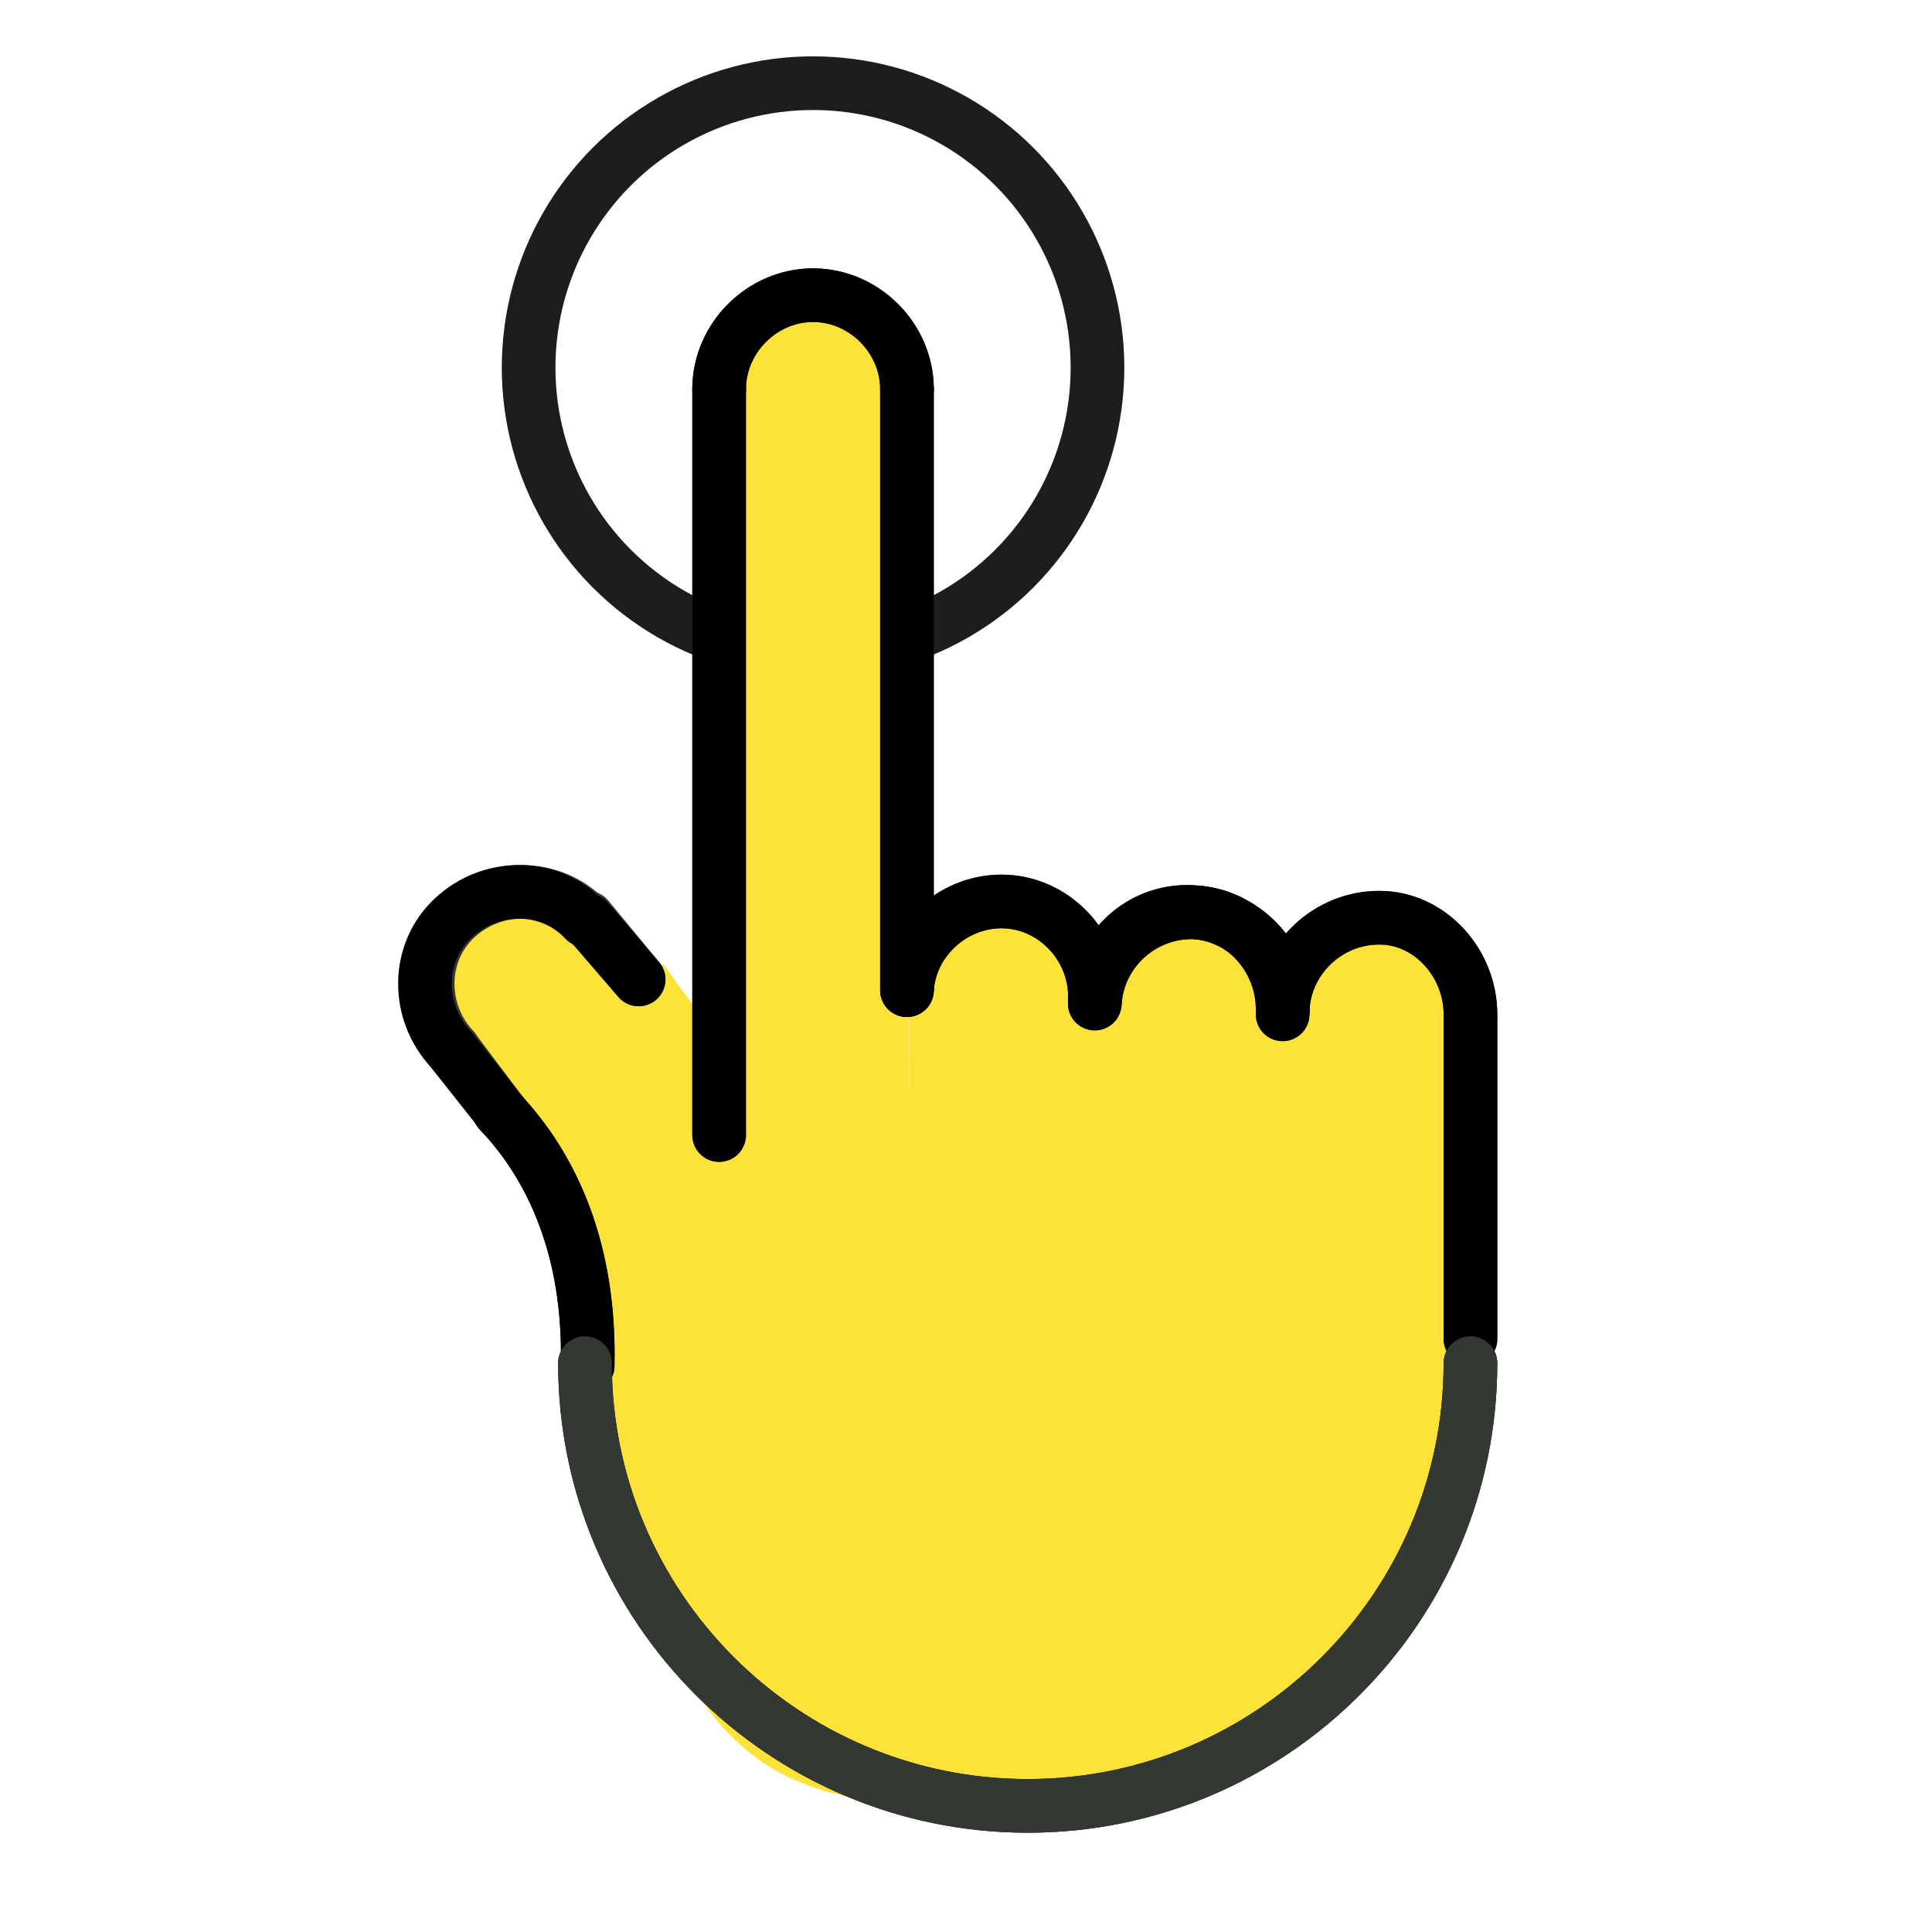 <?xml version="1.0" encoding="utf-8"?>
<!-- Generator: Adobe Illustrator 21.1.0, SVG Export Plug-In . SVG Version: 6.00 Build 0)  -->
<svg version="1.1" id="emoji" xmlns="http://www.w3.org/2000/svg" xmlns:xlink="http://www.w3.org/1999/xlink" x="0px" y="0px"
	 viewBox="0 0 72 72" enable-background="new 0 0 72 72" xml:space="preserve">
<g id="_xDB80__xDC20_">
	
		<circle fill="none" stroke="#1D1D1B" stroke-width="2" stroke-linecap="round" stroke-linejoin="round" stroke-miterlimit="10" cx="30.3" cy="13.7" r="10.6"/>
	<g>
		<g>
			<path fill="#FDE239" d="M54.6,48.8c0,12-7.2,18.4-16.2,18.4s-16.6,2.2-16.6-31.2"/>
			<line fill="#FDE239" x1="54.8" y1="49.9" x2="54.8" y2="37.9"/>
			<path fill="#FDE239" d="M47.8,37.6c0.1-1.9,1.7-3.4,3.6-3.4s3.4,1.7,3.4,3.6"/>
			<path fill="#FDE239" d="M40.8,37.4c0.1-1.9,1.7-3.4,3.6-3.4s3.4,1.7,3.4,3.6"/>
			<path fill="#FDE239" d="M40.8,37.2c0.2-1.9,1.8-3.4,3.8-3.2c1.9,0.2,3.4,1.8,3.2,3.8"/>
			<path fill="#FDE239" d="M33.8,36.9c0.1-1.9,1.8-3.4,3.7-3.3c1.9,0.1,3.4,1.8,3.3,3.7"/>
			<path fill="#FDE239" d="M22.3,46.2c-5.9-7.6-6.7-10.7-5.4-12s5.7,0.8,7,2.2"/>
			<path fill="#FDE239" d="M26.8,14.5c0-1.9,1.6-3.5,3.5-3.5c1.9,0,3.5,1.6,3.5,3.5"/>
			<line fill="#FDE239" x1="33.8" y1="36.8" x2="33.8" y2="14.5"/>
			<line fill="#FDE239" x1="26.8" y1="14.5" x2="26.8" y2="42.3"/>
			<line fill="#FDE239" x1="23.8" y1="36.5" x2="21.9" y2="34.2"/>
			<path fill="#FDE239" d="M18.6,41.4c2,2.1,3.4,5.2,3.3,9.5"/>
			<line fill="#FDE239" x1="16.9" y1="39.1" x2="18.7" y2="41.5"/>
			<polygon fill="#FDE239" points="33.9,41.9 26.9,40 26.9,14.2 33.8,14.2 			"/>
			<rect x="33.9" y="36.8" fill="#FDE239" width="20.9" height="12.2"/>
			<polygon fill="#FDE239" points="26.8,40.1 24.1,39.1 24.7,35.9 26.8,38.8 			"/>
		</g>
	</g>
	
		<line fill="none" stroke="#333833" stroke-width="2" stroke-linecap="round" stroke-linejoin="round" stroke-miterlimit="10" x1="54.8" y1="49.9" x2="54.8" y2="37.9"/>
	<path fill="none" stroke="#333833" stroke-width="2" stroke-linecap="round" stroke-linejoin="round" stroke-miterlimit="10" d="
		M47.8,37.6c0.1-1.9,1.7-3.4,3.6-3.4s3.4,1.7,3.4,3.6"/>
	<path fill="none" stroke="#333833" stroke-width="2" stroke-linecap="round" stroke-linejoin="round" stroke-miterlimit="10" d="
		M40.8,37.4c0.1-1.9,1.7-3.4,3.6-3.4s3.4,1.7,3.4,3.6"/>
	<path fill="none" stroke="#333833" stroke-width="2" stroke-linecap="round" stroke-linejoin="round" stroke-miterlimit="10" d="
		M40.8,37.2c0.2-1.9,1.8-3.4,3.8-3.2c1.9,0.2,3.4,1.8,3.2,3.8"/>
	<path fill="none" stroke="#333833" stroke-width="2" stroke-linecap="round" stroke-linejoin="round" stroke-miterlimit="10" d="
		M33.8,36.9c0.1-1.9,1.8-3.4,3.7-3.3c1.9,0.1,3.4,1.8,3.3,3.7"/>
	<path fill="none" stroke="#333833" stroke-width="2" stroke-linecap="round" stroke-linejoin="round" stroke-miterlimit="10" d="
		M16.9,39.1c-1.3-1.4-1.3-3.6,0.1-4.9s3.6-1.3,4.9,0.1"/>
	<path fill="none" stroke="#333833" stroke-width="2" stroke-linecap="round" stroke-linejoin="round" stroke-miterlimit="10" d="
		M26.8,14.5c0-1.9,1.6-3.5,3.5-3.5c1.9,0,3.5,1.6,3.5,3.5"/>
	
		<line fill="none" stroke="#333833" stroke-width="2" stroke-linecap="round" stroke-linejoin="round" stroke-miterlimit="10" x1="33.8" y1="36.8" x2="33.8" y2="14.5"/>
	
		<line fill="none" stroke="#333833" stroke-width="2" stroke-linecap="round" stroke-linejoin="round" stroke-miterlimit="10" x1="26.8" y1="14.5" x2="26.8" y2="42.3"/>
	
		<line fill="none" stroke="#333833" stroke-width="2" stroke-linecap="round" stroke-linejoin="round" stroke-miterlimit="10" x1="23.8" y1="36.5" x2="21.9" y2="34.2"/>
	<path fill="none" stroke="#333833" stroke-width="2" stroke-linecap="round" stroke-linejoin="round" stroke-miterlimit="10" d="
		M18.6,41.4c2,2.1,3.4,5.2,3.3,9.5"/>
	
		<line fill="none" stroke="#333833" stroke-width="2" stroke-linecap="round" stroke-linejoin="round" stroke-miterlimit="10" x1="16.9" y1="39.1" x2="18.7" y2="41.5"/>
	<g>
		<path fill="none" stroke="#000000" stroke-width="2" stroke-linecap="round" stroke-linejoin="round" stroke-miterlimit="10" d="
			M54.8,50.8c0,9.1-7.4,16.5-16.5,16.5s-16.5-7.4-16.5-16.5"/>
		
			<line fill="none" stroke="#000000" stroke-width="2" stroke-linecap="round" stroke-linejoin="round" stroke-miterlimit="10" x1="54.8" y1="49.9" x2="54.8" y2="37.9"/>
		<path fill="none" stroke="#000000" stroke-width="2" stroke-linecap="round" stroke-linejoin="round" stroke-miterlimit="10" d="
			M47.8,37.6c0.1-1.9,1.7-3.4,3.6-3.4s3.4,1.7,3.4,3.6"/>
		<path fill="none" stroke="#000000" stroke-width="2" stroke-linecap="round" stroke-linejoin="round" stroke-miterlimit="10" d="
			M40.8,37.4c0.1-1.9,1.7-3.4,3.6-3.4s3.4,1.7,3.4,3.6"/>
		<path fill="none" stroke="#000000" stroke-width="2" stroke-linecap="round" stroke-linejoin="round" stroke-miterlimit="10" d="
			M40.8,37.2c0.2-1.9,1.8-3.4,3.8-3.2c1.9,0.2,3.4,1.8,3.2,3.8"/>
		<path fill="none" stroke="#000000" stroke-width="2" stroke-linecap="round" stroke-linejoin="round" stroke-miterlimit="10" d="
			M33.8,36.9c0.1-1.9,1.8-3.4,3.7-3.3c1.9,0.1,3.4,1.8,3.3,3.7"/>
		<path fill="none" stroke="#000000" stroke-width="2" stroke-linecap="round" stroke-linejoin="round" stroke-miterlimit="10" d="
			M16.8,39.1c-1.3-1.4-1.3-3.6,0.1-4.9s3.6-1.3,4.9,0.1"/>
		<path fill="none" stroke="#000000" stroke-width="2" stroke-linecap="round" stroke-linejoin="round" stroke-miterlimit="10" d="
			M26.8,14.5c0-1.9,1.6-3.5,3.5-3.5c1.9,0,3.5,1.6,3.5,3.5"/>
		
			<line fill="none" stroke="#000000" stroke-width="2" stroke-linecap="round" stroke-linejoin="round" stroke-miterlimit="10" x1="33.8" y1="36.9" x2="33.8" y2="14.5"/>
		
			<line fill="none" stroke="#000000" stroke-width="2" stroke-linecap="round" stroke-linejoin="round" stroke-miterlimit="10" x1="26.8" y1="14.5" x2="26.8" y2="42.3"/>
		
			<line fill="none" stroke="#000000" stroke-width="2" stroke-linecap="round" stroke-linejoin="round" stroke-miterlimit="10" x1="23.8" y1="36.5" x2="21.9" y2="34.3"/>
		<path fill="none" stroke="#000000" stroke-width="2" stroke-linecap="round" stroke-linejoin="round" stroke-miterlimit="10" d="
			M18.6,41.4c2,2.1,3.4,5.2,3.3,9.5"/>
		
			<line fill="none" stroke="#000000" stroke-width="2" stroke-linecap="round" stroke-linejoin="round" stroke-miterlimit="10" x1="16.8" y1="39.1" x2="18.7" y2="41.5"/>
	</g>
	<path fill="none" stroke="#333833" stroke-width="2" stroke-linecap="round" stroke-linejoin="round" stroke-miterlimit="10" d="
		M54.8,50.8c0,9.1-7.4,16.5-16.5,16.5s-16.5-7.4-16.5-16.5"/>
</g>
</svg>

